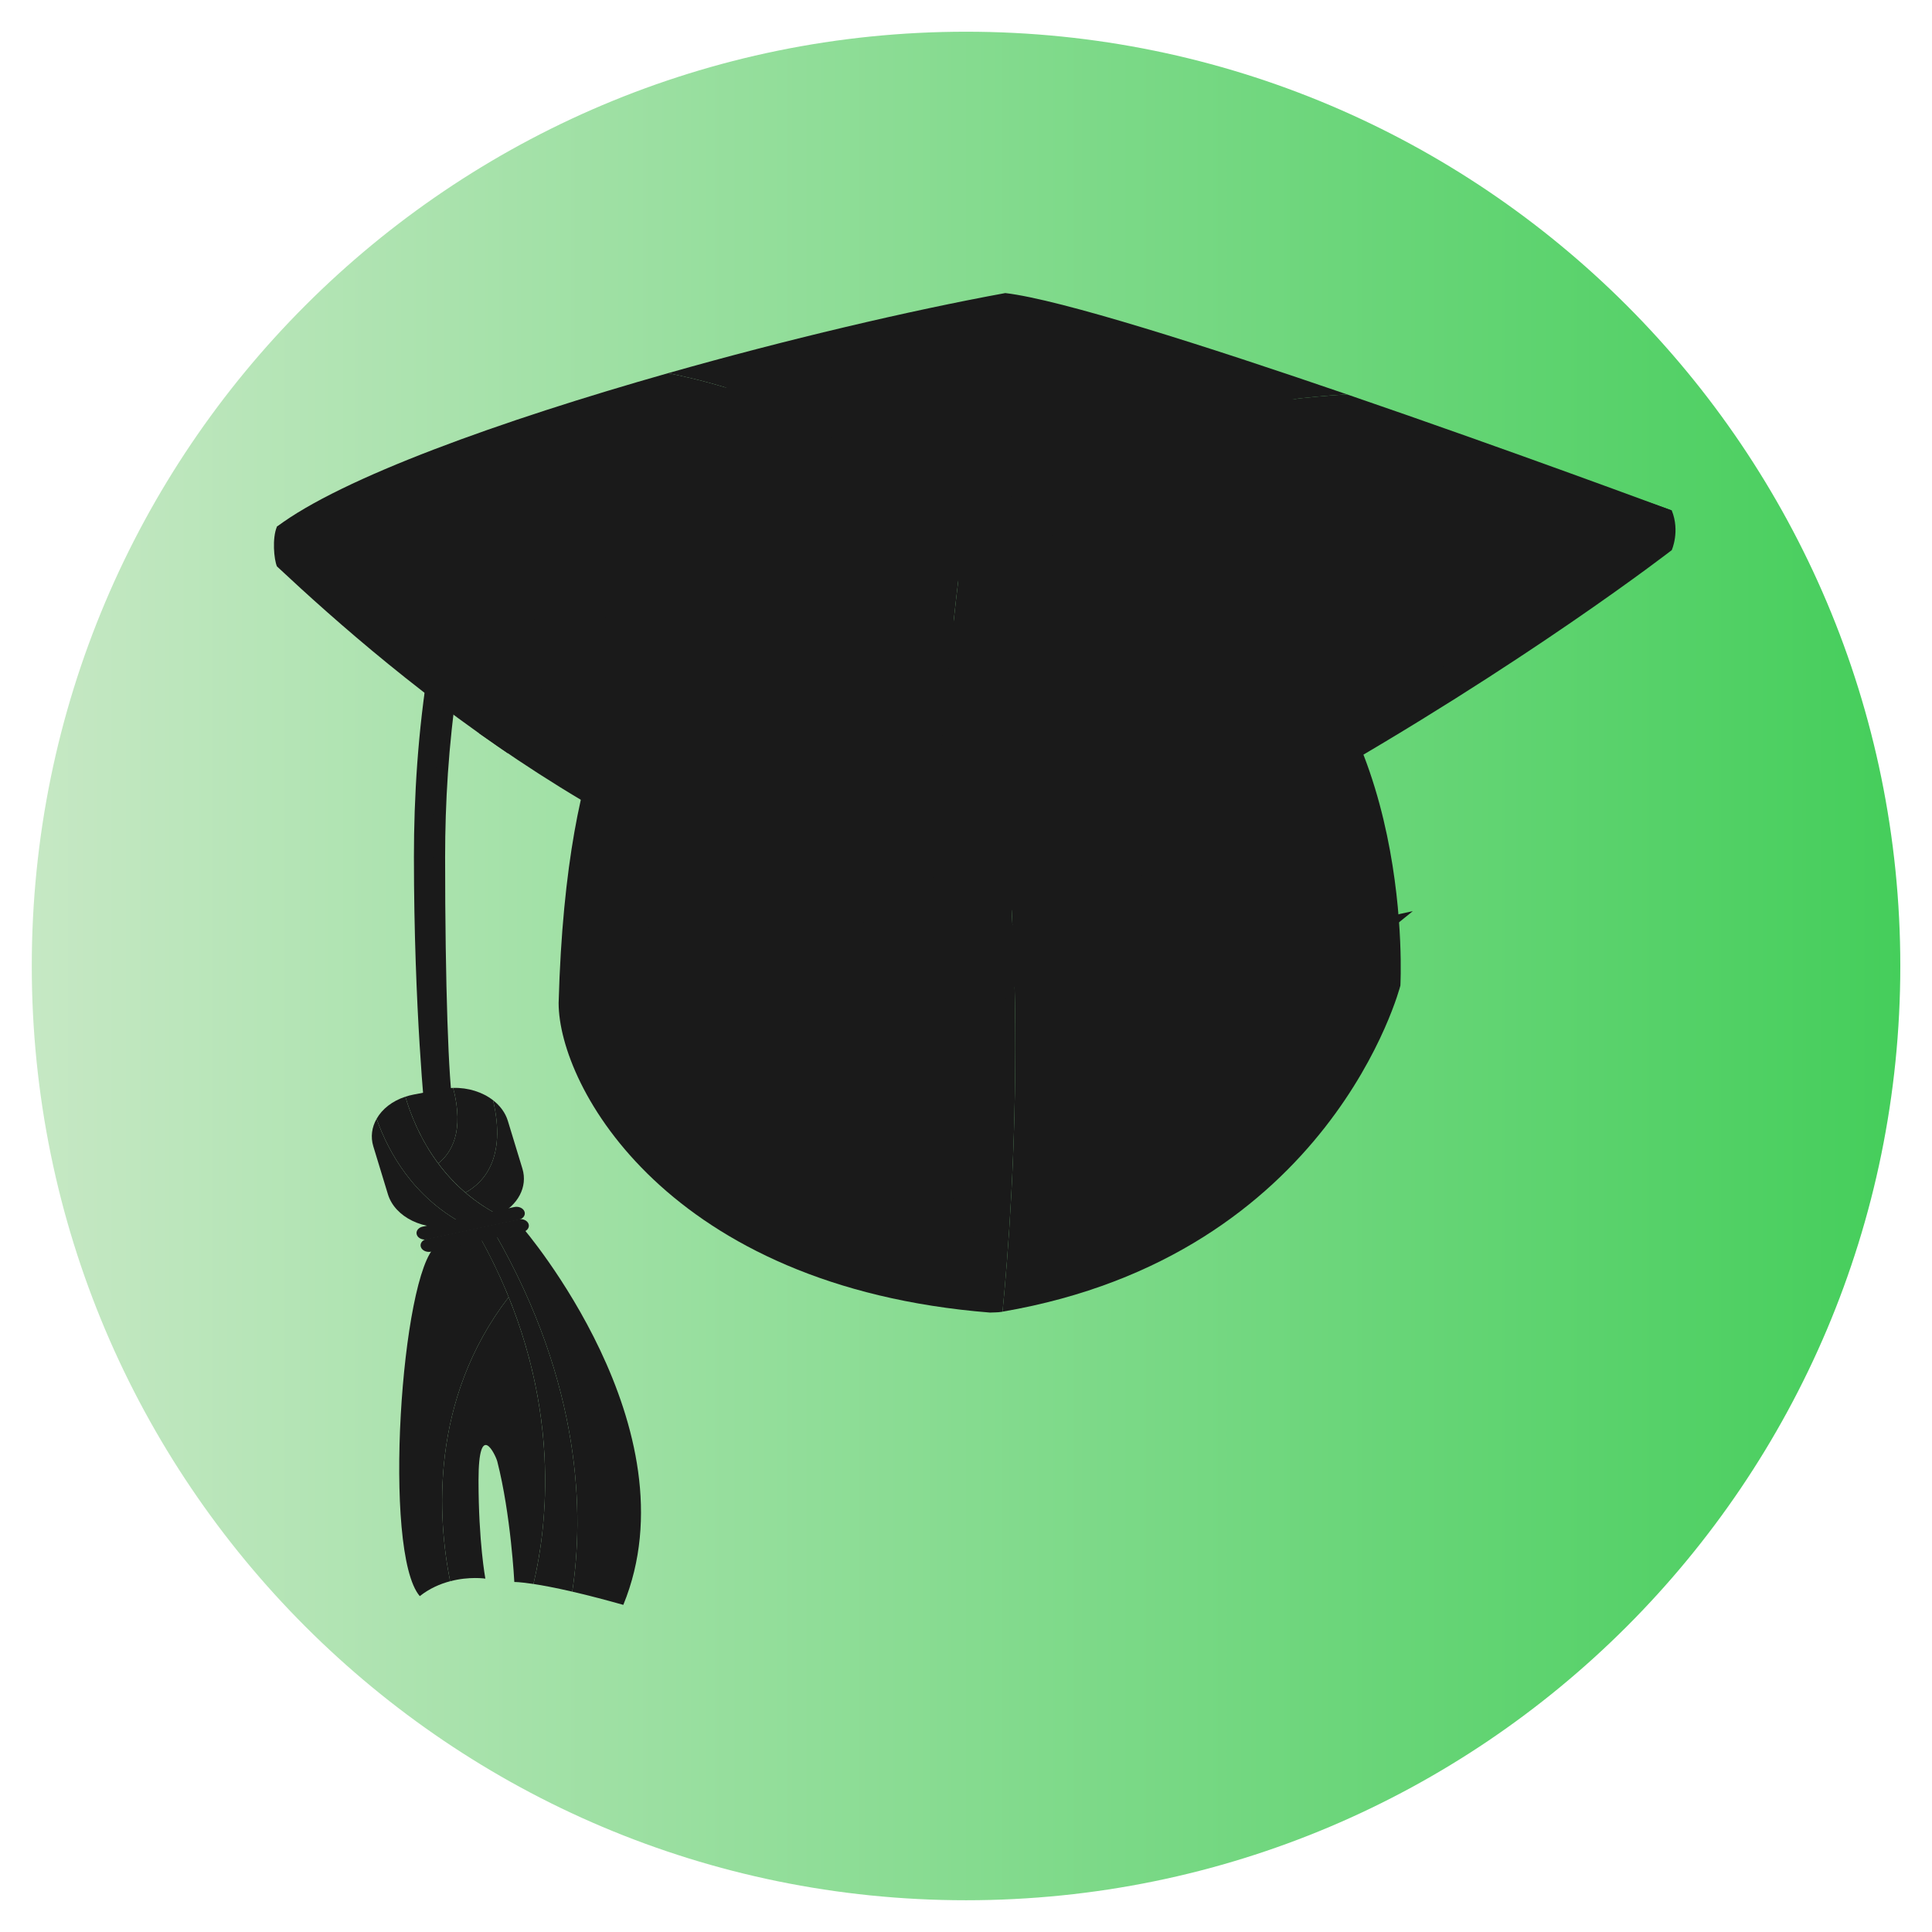 <?xml version="1.0" encoding="UTF-8" standalone="no"?>
<!-- Created with Inkscape (http://www.inkscape.org/) -->

<svg
   xmlns:dc="http://purl.org/dc/elements/1.1/"
   xmlns:cc="http://creativecommons.org/ns#"
   xmlns:rdf="http://www.w3.org/1999/02/22-rdf-syntax-ns#"
   xmlns:svg="http://www.w3.org/2000/svg"
   xmlns="http://www.w3.org/2000/svg"
   xmlns:xlink="http://www.w3.org/1999/xlink"
   xmlns:sodipodi="http://sodipodi.sourceforge.net/DTD/sodipodi-0.dtd"
   xmlns:inkscape="http://www.inkscape.org/namespaces/inkscape"
   width="128"
   height="128"
   id="svg7115"
   version="1.1"
   inkscape:version="0.47 r22583"
   sodipodi:docname="$Template_Docs.svg">
  <sodipodi:namedview
     id="base"
     pagecolor="#ffffff"
     bordercolor="#666666"
     borderopacity="1.0"
     inkscape:pageopacity="0.0"
     inkscape:pageshadow="2"
     inkscape:zoom="2.8"
     inkscape:cx="59.498377"
     inkscape:cy="77.142857"
     inkscape:document-units="px"
     inkscape:current-layer="svg7115"
     showgrid="false"
     inkscape:window-width="1280"
     inkscape:window-height="744"
     inkscape:window-x="-4"
     inkscape:window-y="-3"
     inkscape:window-maximized="1" />
  <defs
     id="defs7117">
    <inkscape:perspective
       sodipodi:type="inkscape:persp3d"
       inkscape:vp_x="0 : 526.18109 : 1"
       inkscape:vp_y="0 : 1000 : 0"
       inkscape:vp_z="744.09448 : 526.18109 : 1"
       inkscape:persp3d-origin="372.04724 : 350.78739 : 1"
       id="perspective7123" />
    <inkscape:perspective
       id="perspective7133"
       inkscape:persp3d-origin="0.5 : 0.33333333 : 1"
       inkscape:vp_z="1 : 0.5 : 1"
       inkscape:vp_y="0 : 1000 : 0"
       inkscape:vp_x="0 : 0.5 : 1"
       sodipodi:type="inkscape:persp3d" />
    <radialGradient
       r="57.579"
       fy="-44.736"
       fx="81.822"
       cy="-44.736"
       cx="81.822"
       gradientUnits="userSpaceOnUse"
       id="radialGradient6556"
       xlink:href="#linearGradient4065-7"
       inkscape:collect="always" />
    <linearGradient
       id="linearGradient4065-7">
      <stop
         style="stop-color:#a2dba0;stop-opacity:1;"
         offset="0"
         id="stop4067-3" />
      <stop
         style="stop-color:#2fb344;stop-opacity:1;"
         offset="1"
         id="stop4069-38" />
    </linearGradient>
    <linearGradient
       inkscape:collect="always"
       xlink:href="#linearGradient4065-7"
       id="linearGradient7676"
       x1="24.244"
       y1="-44.736"
       x2="139.401"
       y2="-44.736"
       gradientUnits="userSpaceOnUse" />
    <linearGradient
       inkscape:collect="always"
       xlink:href="#linearGradient4065-7-577"
       id="linearGradient7676-613"
       x1="24.244"
       y1="-44.736"
       x2="139.401"
       y2="-44.736"
       gradientUnits="userSpaceOnUse" />
    <linearGradient
       id="linearGradient4065-7-577">
      <stop
         style="stop-color:#b4e2b2;stop-opacity:1;"
         offset="0"
         id="stop3027" />
      <stop
         style="stop-color:#34c74b;stop-opacity:1;"
         offset="1"
         id="stop3029" />
    </linearGradient>
    <linearGradient
       inkscape:collect="always"
       xlink:href="#linearGradient4065-7-577-38"
       id="linearGradient7676-613-795"
       x1="24.244"
       y1="-44.736"
       x2="139.401"
       y2="-44.736"
       gradientUnits="userSpaceOnUse" />
    <linearGradient
       id="linearGradient4065-7-577-38">
      <stop
         style="stop-color:#c6e8c4;stop-opacity:1;"
         offset="0"
         id="stop3066" />
      <stop
         style="stop-color:#45ce5b;stop-opacity:1;"
         offset="1"
         id="stop3068" />
    </linearGradient>
    <inkscape:perspective
       id="perspective3076"
       inkscape:persp3d-origin="0.5 : 0.33333333 : 1"
       inkscape:vp_z="1 : 0.5 : 1"
       inkscape:vp_y="0 : 1000 : 0"
       inkscape:vp_x="0 : 0.5 : 1"
       sodipodi:type="inkscape:persp3d" />
    <clipPath
       clipPathUnits="userSpaceOnUse"
       id="clipPath12320">
      <path
         d="m 2503.58,4985.06 c -207.55,-11.54 -379.65,-24.2 -522.15,-36.87 117.17,-520.86 76.29,-1108.5 55.2,-1323.25 629.01,107.78 760.71,623.42 760.71,623.42 0,0 29.62,521.02 -293.76,736.7"
         id="path12322" />
    </clipPath>
    <clipPath
       clipPathUnits="userSpaceOnUse"
       id="clipPath12336">
      <path
         d="m 1981.43,4948.19 c -1.22,-0.08 -2.48,-0.24 -3.65,-0.32 -510.41,-45.66 -636.9,-92.25 -636.9,-92.25 0,0 -138.25,-102.88 -153.03,-640.41 0,-160 208.85,-542.88 824.78,-592.02 7.25,0.45 14.57,0.09 21.94,1.34 0.68,0.08 1.29,0.28 2.06,0.41 21.09,214.75 61.97,802.39 -55.2,1323.25"
         id="path12338" />
    </clipPath>
    <clipPath
       clipPathUnits="userSpaceOnUse"
       id="clipPath12352">
      <path
         d="m 2012.75,3638.86 c -332.05,26.75 -527.41,150.76 -632.81,250.13 -121.87,115.03 -176.46,246.73 -176.46,326.22 13.43,487.63 840.84,-344.8 818.82,-576.07 -1.01,-0.04 -2.06,-0.04 -3.12,-0.08 -2.14,-0.04 -4.28,-0.12 -6.43,-0.2 l 0,0"
         id="path12354" />
    </clipPath>
    <clipPath
       clipPathUnits="userSpaceOnUse"
       id="clipPath12368">
      <path
         d="m 649.23,5125.87 c -9.351,-22.06 -5.671,-62.45 0,-75.93 228.309,-213.62 687.69,-605.94 1254.04,-710.8 0,341.51 58.57,799.56 113.25,1152.77 C 1591.09,5413.72 893.125,5278.05 649.23,5125.87"
         id="path12370" />
    </clipPath>
    <clipPath
       clipPathUnits="userSpaceOnUse"
       id="clipPath12384">
      <path
         d="m 3316.21,5156.91 c -254.82,93.42 -1083.69,317.27 -1274.28,339.7 -8.34,-1.54 -16.83,-3.07 -25.41,-4.7 -54.68,-353.21 -113.25,-811.26 -113.25,-1152.77 0,0 514.5,177.19 713.67,287.4 418.99,236.94 699.27,454.48 699.27,454.48 0,0 16.19,35.94 0,75.89"
         id="path12386" />
    </clipPath>
    <clipPath
       clipPathUnits="userSpaceOnUse"
       id="clipPath12400">
      <path
         d="m 1397.3,5419.43 c -320.18,-90.95 -624.425,-200.23 -748.07,-293.56 123.805,-115.92 315.692,-284.21 555.66,-430.81 229.45,153.65 575.62,368.8 774.95,412.83 -290.03,207.97 -361.99,266.16 -582.54,311.54"
         id="path12402" />
    </clipPath>
    <clipPath
       clipPathUnits="userSpaceOnUse"
       id="clipPath12416">
      <path
         d="m 2695.18,5378.87 c -269.19,92.32 -546.96,181.17 -653.25,193.67 -184.15,-33.75 -418.38,-88.88 -644.63,-153.11 220.55,-45.38 292.51,-103.57 582.54,-311.54 242.04,162.91 393.61,251.43 715.34,270.98"
         id="path12418" />
    </clipPath>
    <clipPath
       clipPathUnits="userSpaceOnUse"
       id="clipPath12432">
      <path
         d="m 2695.18,5378.87 c -321.73,-19.55 -473.3,-108.07 -715.34,-270.98 217.31,-16.27 618.45,-182.53 844.57,-283.23 301.37,184.56 491.8,332.25 491.8,332.25 0,0 -304.6,113.45 -621.03,221.96"
         id="path12434" />
    </clipPath>
    <clipPath
       clipPathUnits="userSpaceOnUse"
       id="clipPath12464">
      <path
         d="m 1883.52,5041.04 c 0,0 -478.93,-271.63 -799.44,-267.86 -38.73,26.87 -38.73,26.87 -38.73,26.87 0,0 93.29,5.38 238.75,41.29 145.42,35.94 343.13,162.26 343.13,162.26 0,0 110.1,51.76 256.29,37.44"
         id="path12466" />
    </clipPath>
    <clipPath
       clipPathUnits="userSpaceOnUse"
       id="clipPath12480">
      <path
         d="m 1862.39,5090.29 -0.08,0 c -0.12,0 -161.17,-24.93 -354.02,-61.84 -193.23,-36.95 -417.29,-85.44 -547.294,-134.17 0,0 -10.844,-3.93 -15.582,-10.61 -3.156,-4.33 -5.547,-19.38 -5.547,-19.38 -21.168,-129.56 -28.695,-255.68 -28.695,-370.02 0.082,-290.76 21.695,-500.42 22.223,-502.84 l 18.902,4.08 19.871,4.26 c 0,0 15.219,12.38 14.004,18.37 -8.699,42.09 -15.379,232.24 -15.344,476.13 0,102.57 6.36,214.55 23.602,329.05 l 2.632,11.46 c 126.398,44.61 336.418,79.29 519.598,114.3 96.05,18.33 257.54,62.13 257.54,62.13 110.25,29.38 119.84,33.02 119.96,33.02 l -31.77,46.06"
         id="path12482" />
    </clipPath>
    <clipPath
       clipPathUnits="userSpaceOnUse"
       id="clipPath12496">
      <path
         d="m 935.137,4016.16 c -11.414,57.63 -15.34,245.75 -15.426,485.2 0,127.98 1.906,250.69 20.809,366.53 0.847,5.34 1.738,12.79 5.3,16.39 5.098,5.1 10.239,8.14 13.438,9.27 105.792,39.66 289.022,77.66 544.862,126.6 166.15,31.78 306.91,54.4 343.86,60.26 l 13.96,-20.19 c -16.43,-4.65 -590.02,-71.76 -877.182,-203.62 0,0 -4.699,-2.23 -5.871,-3.45 -1.578,-1.61 -4.168,-7.76 -4.168,-7.76 l -2.59,-11.5 c -15.984,-105.8 -24.004,-217.3 -24.004,-332.53 -0.039,-240.98 -10.805,-482.05 -10.805,-482.05 l -2.183,-3.15"
         id="path12498" />
    </clipPath>
    <clipPath
       clipPathUnits="userSpaceOnUse"
       id="clipPath12512">
      <path
         d="m 2133.24,5107.89 c 0,-47.46 -68.69,-85.92 -153.4,-85.92 -84.75,0 -153.43,38.46 -153.43,85.92 0,47.49 68.68,85.93 153.43,85.93 84.71,0 153.4,-38.44 153.4,-85.93"
         id="path12514" />
    </clipPath>
    <clipPath
       clipPathUnits="userSpaceOnUse"
       id="clipPath12528">
      <path
         d="m 2066.9,5163.34 c 0,-4.36 -39.21,3.53 -87.62,3.53 -48.37,0 -87.62,-7.89 -87.62,-3.53 0,4.34 39.25,19.31 87.62,19.31 48.41,0 87.62,-14.97 87.62,-19.31"
         id="path12530" />
    </clipPath>
    <clipPath
       clipPathUnits="userSpaceOnUse"
       id="clipPath12544">
      <path
         d="m 1091,4692.44 c 0,0 -12.18,49.53 -6.92,80.74 -38.73,26.87 -38.73,26.87 -38.73,26.87 0,0 -9.56,-32.3 -9.56,-69.25 37.2,-26.07 55.21,-38.36 55.21,-38.36"
         id="path12546" />
    </clipPath>
    <clipPath
       clipPathUnits="userSpaceOnUse"
       id="clipPath12560">
      <path
         d="m 1065.62,3775.41 c -8.54,-1.73 -18.29,-3.71 -29.34,-6.14 161.24,-287.73 131.98,-544.78 103.45,-665.03 17.24,-2.59 41.36,-7.08 74.19,-14.65 22.1,145.54 19.63,393.81 -148.3,685.82"
         id="path12562" />
    </clipPath>
    <clipPath
       clipPathUnits="userSpaceOnUse"
       id="clipPath12576">
      <path
         d="m 1119.21,3785.38 c 0,0 -14.37,-1.91 -53.59,-9.97 167.93,-292.01 170.4,-540.28 148.3,-685.82 26.63,-6.15 58.77,-14.37 97.62,-25.3 138.34,337.35 -192.33,721.09 -192.33,721.09"
         id="path12578" />
    </clipPath>
    <clipPath
       clipPathUnits="userSpaceOnUse"
       id="clipPath12592">
      <path
         d="M 1092.34,3652.78 C 940.559,3455.27 956.625,3228.73 980.387,3109.46 c 36.873,9.75 67.383,5.02 67.383,5.02 0,0 -13.07,69.54 -13.07,188 0,118.47 32.99,47.32 35.86,36.11 26.06,-101.76 32.58,-230.55 32.58,-230.55 0,0 10.32,0.21 36.59,-3.8 24.61,103.69 49.7,309.34 -47.39,548.54"
         id="path12594" />
    </clipPath>
    <clipPath
       clipPathUnits="userSpaceOnUse"
       id="clipPath12608">
      <path
         d="m 1092.34,3652.78 c -15.46,38.09 -33.84,76.94 -56.06,116.49 -22.14,-4.78 -49.382,-10.85 -82.928,-18.66 -66.422,-52.54 -102.848,-586.31 -30.965,-669.6 18.941,14.93 39.258,23.56 58,28.45 -23.762,119.27 -39.828,345.81 111.953,543.32"
         id="path12610" />
    </clipPath>
    <clipPath
       clipPathUnits="userSpaceOnUse"
       id="clipPath12624">
      <path
         d="m 833.547,3940.96 27.922,-91.6 c 13.437,-44.03 69.539,-71.15 125.23,-60.55 l 19.591,3.77 c -96.489,51.77 -143.767,137.04 -166.47,201.07 -9.066,-15.98 -11.859,-34.36 -6.273,-52.69"
         id="path12626" />
    </clipPath>
    <clipPath
       clipPathUnits="userSpaceOnUse"
       id="clipPath12640">
      <path
         d="m 1073.07,3809.82 c -111.629,57.76 -158.824,160.12 -178.246,226.13 -25.097,-8.18 -44.441,-23.56 -55.004,-42.3 22.703,-64.03 69.981,-149.3 166.47,-201.07 l 35.74,6.84 c 11.37,2.14 21.69,5.75 31.04,10.4"
         id="path12642" />
    </clipPath>
    <clipPath
       clipPathUnits="userSpaceOnUse"
       id="clipPath12656">
      <path
         d="m 986.172,4052.78 c -6.84,-0.2 -13.723,-0.97 -20.723,-2.26 l -55.328,-10.56 c -5.301,-1.02 -10.398,-2.44 -15.297,-4.01 10.602,-36.11 29.625,-83.02 62.856,-127.54 25.215,19.91 50.27,61 28.492,144.37"
         id="path12658" />
    </clipPath>
    <clipPath
       clipPathUnits="userSpaceOnUse"
       id="clipPath12672">
      <path
         d="m 1062.43,4029.23 c -19.96,15.5 -47.44,24.32 -76.258,23.55 21.778,-83.37 -3.277,-124.46 -28.492,-144.37 14.449,-19.42 31.605,-38.32 51.97,-55.81 33.19,17.93 79.41,63.95 52.78,176.63"
         id="path12674" />
    </clipPath>
    <clipPath
       clipPathUnits="userSpaceOnUse"
       id="clipPath12688">
      <path
         d="m 1062.43,4029.23 c 26.63,-112.68 -19.59,-158.7 -52.78,-176.63 18.49,-15.74 39.34,-30.31 63.42,-42.78 36.59,18.25 56.18,53.47 45.54,88.56 l -27.93,91.63 c -4.78,15.46 -14.86,28.86 -28.25,39.22"
         id="path12690" />
    </clipPath>
    <clipPath
       clipPathUnits="userSpaceOnUse"
       id="clipPath12704">
      <path
         d="m 1122.65,3816.09 c 2.31,-6.71 -2.71,-13.63 -11.21,-15.41 l -175.131,-37.53 c -8.539,-1.78 -17.325,2.15 -19.629,8.9 l 0,0 c -2.266,6.72 2.75,13.65 11.25,15.47 l 175.21,37.48 c 8.46,1.82 17.2,-2.19 19.51,-8.91 l 0,0"
         id="path12706" />
    </clipPath>
    <clipPath
       clipPathUnits="userSpaceOnUse"
       id="clipPath12720">
      <path
         d="m 1130.42,3792.58 c 2.27,-6.72 -2.71,-13.64 -11.21,-15.46 l -175.171,-37.48 c -8.504,-1.82 -17.281,2.14 -19.59,8.86 l 0,0 c -2.304,6.72 2.754,13.64 11.254,15.5 l 175.207,37.44 c 8.46,1.82 17.2,-2.18 19.51,-8.86 l 0,0"
         id="path12722" />
    </clipPath>
  </defs>
  <g
     inkscape:label="Layer 1"
     inkscape:groupmode="layer"
     id="layer1"
     transform="translate(0,-924.362)">
    <path
       transform="matrix(1.075,0,0,1.075,-23.956,1036.452)"
       d="m 139.401,-44.736 c 0,31.8 -25.779,57.579 -57.579,57.579 -31.8,0 -57.579,-25.779 -57.579,-57.579 0,-31.8 25.779,-57.579 57.579,-57.579 31.8,0 57.579,25.779 57.579,57.579 z"
       sodipodi:ry="57.578693"
       sodipodi:rx="57.578693"
       sodipodi:cy="-44.736084"
       sodipodi:cx="81.822357"
       id="path3291"
       style="fill:url(#linearGradient7676-613-795);fill-opacity:1;stroke:none"
       sodipodi:type="arc" />
  </g>
  <g
     transform="matrix(1.925,0,0,1.925,-90.743,-416.67)"
     id="g2989">
    <g
       transform="matrix(0.018,0,0,-0.018,44.984,326.844)"
       id="g12316"
       style="fill:#1a1a1a">
      <g
         clip-path="url(#clipPath12320)"
         id="g12318"
         style="fill:#1a1a1a">
        <path
           id="path12330"
           style="fill:#1a1a1a;fill-opacity:1;fill-rule:nonzero;stroke:none"
           d="m 2503.58,4985.06 c -207.55,-11.54 -379.65,-24.2 -522.15,-36.87 117.17,-520.86 76.29,-1108.5 55.2,-1323.25 629.01,107.78 760.71,623.42 760.71,623.42 0,0 29.62,521.02 -293.76,736.7" />
      </g>
    </g>
    <g
       transform="matrix(0.018,0,0,-0.018,44.984,326.844)"
       id="g12332"
       style="fill:#1a1a1a">
      <g
         clip-path="url(#clipPath12336)"
         id="g12334"
         style="fill:#1a1a1a">
        <path
           id="path12346"
           style="fill:#1a1a1a;fill-opacity:1;fill-rule:nonzero;stroke:none"
           d="m 1981.43,4948.19 c -1.22,-0.08 -2.48,-0.24 -3.65,-0.32 -510.41,-45.66 -636.9,-92.25 -636.9,-92.25 0,0 -138.25,-102.88 -153.03,-640.41 0,-160 208.85,-542.88 824.78,-592.02 7.25,0.45 14.57,0.09 21.94,1.34 0.68,0.08 1.29,0.28 2.06,0.41 21.09,214.75 61.97,802.39 -55.2,1323.25" />
      </g>
    </g>
    <g
       transform="matrix(0.018,0,0,-0.018,44.984,326.844)"
       id="g12348"
       style="fill:#1a1a1a">
      <g
         clip-path="url(#clipPath12352)"
         id="g12350"
         style="fill:#1a1a1a">
        <path
           id="path12362"
           style="fill:#1a1a1a;fill-opacity:1;fill-rule:nonzero;stroke:none"
           d="m 2012.75,3638.86 c -332.05,26.75 -527.41,150.76 -632.81,250.13 -121.87,115.03 -176.46,246.73 -176.46,326.22 13.43,487.63 840.84,-344.8 818.82,-576.07 -1.01,-0.04 -2.06,-0.04 -3.12,-0.08 -2.14,-0.04 -4.28,-0.12 -6.43,-0.2 l 0,0" />
      </g>
    </g>
    <g
       transform="matrix(0.018,0,0,-0.018,44.984,326.844)"
       id="g12364"
       style="fill:#1a1a1a">
      <g
         clip-path="url(#clipPath12368)"
         id="g12366"
         style="fill:#1a1a1a">
        <path
           id="path12378"
           style="fill:#1a1a1a;fill-opacity:1;fill-rule:nonzero;stroke:none"
           d="m 649.23,5125.87 c -9.351,-22.06 -5.671,-62.45 0,-75.93 228.309,-213.62 687.69,-605.94 1254.04,-710.8 0,341.51 58.57,799.56 113.25,1152.77 C 1591.09,5413.72 893.125,5278.05 649.23,5125.87" />
      </g>
    </g>
    <g
       transform="matrix(0.018,0,0,-0.018,44.984,326.844)"
       id="g12380"
       style="fill:#1a1a1a">
      <g
         clip-path="url(#clipPath12384)"
         id="g12382"
         style="fill:#1a1a1a">
        <path
           id="path12394"
           style="fill:#1a1a1a;fill-opacity:1;fill-rule:nonzero;stroke:none"
           d="m 3316.21,5156.91 c -254.82,93.42 -1083.69,317.27 -1274.28,339.7 -8.34,-1.54 -16.83,-3.07 -25.41,-4.7 -54.68,-353.21 -113.25,-811.26 -113.25,-1152.77 0,0 514.5,177.19 713.67,287.4 418.99,236.94 699.27,454.48 699.27,454.48 0,0 16.19,35.94 0,75.89" />
      </g>
    </g>
    <g
       transform="matrix(0.018,0,0,-0.018,44.984,326.844)"
       id="g12396"
       style="fill:#1a1a1a">
      <g
         clip-path="url(#clipPath12400)"
         id="g12398"
         style="fill:#1a1a1a">
        <path
           id="path12410"
           style="fill:#1a1a1a;fill-opacity:1;fill-rule:nonzero;stroke:none"
           d="m 1397.3,5419.43 c -320.18,-90.95 -624.425,-200.23 -748.07,-293.56 123.805,-115.92 315.692,-284.21 555.66,-430.81 229.45,153.65 575.62,368.8 774.95,412.83 -290.03,207.97 -361.99,266.16 -582.54,311.54" />
      </g>
    </g>
    <g
       transform="matrix(0.018,0,0,-0.018,44.984,326.844)"
       id="g12412"
       style="fill:#1a1a1a">
      <g
         clip-path="url(#clipPath12416)"
         id="g12414"
         style="fill:#1a1a1a">
        <path
           id="path12426"
           style="fill:#1a1a1a;fill-opacity:1;fill-rule:nonzero;stroke:none"
           d="m 2695.18,5378.87 c -269.19,92.32 -546.96,181.17 -653.25,193.67 -184.15,-33.75 -418.38,-88.88 -644.63,-153.11 220.55,-45.38 292.51,-103.57 582.54,-311.54 242.04,162.91 393.61,251.43 715.34,270.98" />
      </g>
    </g>
    <g
       transform="matrix(0.018,0,0,-0.018,44.984,326.844)"
       id="g12428"
       style="fill:#1a1a1a">
      <g
         clip-path="url(#clipPath12432)"
         id="g12430"
         style="fill:#1a1a1a">
        <path
           id="path12442"
           style="fill:#1a1a1a;fill-opacity:1;fill-rule:nonzero;stroke:none"
           d="m 2695.18,5378.87 c -321.73,-19.55 -473.3,-108.07 -715.34,-270.98 217.31,-16.27 618.45,-182.53 844.57,-283.23 301.37,184.56 491.8,332.25 491.8,332.25 0,0 -304.6,113.45 -621.03,221.96" />
      </g>
    </g>
    <g
       transform="matrix(0.018,0,0,-0.018,44.984,326.844)"
       id="g12460"
       style="fill:#1a1a1a">
      <g
         clip-path="url(#clipPath12464)"
         id="g12462"
         style="fill:#1a1a1a">
        <path
           id="path12474"
           style="fill:#1a1a1a;fill-opacity:1;fill-rule:nonzero;stroke:none"
           d="m 1883.52,5041.04 c 0,0 -478.93,-271.63 -799.44,-267.86 -38.73,26.87 -38.73,26.87 -38.73,26.87 0,0 93.29,5.38 238.75,41.29 145.42,35.94 343.13,162.26 343.13,162.26 0,0 110.1,51.76 256.29,37.44" />
      </g>
    </g>
    <g
       transform="matrix(0.018,0,0,-0.018,44.984,326.844)"
       id="g12476"
       style="fill:#1a1a1a">
      <g
         clip-path="url(#clipPath12480)"
         id="g12478"
         style="fill:#1a1a1a">
        <path
           id="path12490"
           style="fill:#1a1a1a;fill-opacity:1;fill-rule:nonzero;stroke:none"
           d="m 1862.39,5090.29 -0.08,0 c -0.12,0 -161.17,-24.93 -354.02,-61.84 -193.23,-36.95 -417.29,-85.44 -547.294,-134.17 0,0 -10.844,-3.93 -15.582,-10.61 -3.156,-4.33 -5.547,-19.38 -5.547,-19.38 -21.168,-129.56 -28.695,-255.68 -28.695,-370.02 0.082,-290.76 21.695,-500.42 22.223,-502.84 l 18.902,4.08 19.871,4.26 c 0,0 15.219,12.38 14.004,18.37 -8.699,42.09 -15.379,232.24 -15.344,476.13 0,102.57 6.36,214.55 23.602,329.05 l 2.632,11.46 c 126.398,44.61 336.418,79.29 519.598,114.3 96.05,18.33 257.54,62.13 257.54,62.13 110.25,29.38 119.84,33.02 119.96,33.02 l -31.77,46.06" />
      </g>
    </g>
    <g
       transform="matrix(0.018,0,0,-0.018,44.984,326.844)"
       id="g12492"
       style="fill:#1a1a1a">
      <g
         clip-path="url(#clipPath12496)"
         id="g12494"
         style="fill:#1a1a1a">
        <path
           id="path12506"
           style="fill:#1a1a1a;fill-opacity:1;fill-rule:nonzero;stroke:none"
           d="m 935.137,4016.16 c -11.414,57.63 -15.34,245.75 -15.426,485.2 0,127.98 1.906,250.69 20.809,366.53 0.847,5.34 1.738,12.79 5.3,16.39 5.098,5.1 10.239,8.14 13.438,9.27 105.792,39.66 289.022,77.66 544.862,126.6 166.15,31.78 306.91,54.4 343.86,60.26 l 13.96,-20.19 c -16.43,-4.65 -590.02,-71.76 -877.182,-203.62 0,0 -4.699,-2.23 -5.871,-3.45 -1.578,-1.61 -4.168,-7.76 -4.168,-7.76 l -2.59,-11.5 c -15.984,-105.8 -24.004,-217.3 -24.004,-332.53 -0.039,-240.98 -10.805,-482.05 -10.805,-482.05 l -2.183,-3.15" />
      </g>
    </g>
    <g
       transform="matrix(0.018,0,0,-0.018,44.984,326.844)"
       id="g12508"
       style="fill:#1a1a1a">
      <g
         clip-path="url(#clipPath12512)"
         id="g12510"
         style="fill:#1a1a1a">
        <path
           id="path12522"
           style="fill:#1a1a1a;fill-opacity:1;fill-rule:nonzero;stroke:none"
           d="m 2133.24,5107.89 c 0,-47.46 -68.69,-85.92 -153.4,-85.92 -84.75,0 -153.43,38.46 -153.43,85.92 0,47.49 68.68,85.93 153.43,85.93 84.71,0 153.4,-38.44 153.4,-85.93" />
      </g>
    </g>
    <g
       transform="matrix(0.018,0,0,-0.018,44.984,326.844)"
       id="g12524"
       style="fill:#1a1a1a">
      <g
         clip-path="url(#clipPath12528)"
         id="g12526"
         style="fill:#1a1a1a">
        <path
           id="path12538"
           style="fill:#1a1a1a;fill-opacity:1;fill-rule:nonzero;stroke:none"
           d="m 2066.9,5163.34 c 0,-4.36 -39.21,3.53 -87.62,3.53 -48.37,0 -87.62,-7.89 -87.62,-3.53 0,4.34 39.25,19.31 87.62,19.31 48.41,0 87.62,-14.97 87.62,-19.31" />
      </g>
    </g>
    <g
       transform="matrix(0.018,0,0,-0.018,44.984,326.844)"
       id="g12540"
       style="fill:#1a1a1a">
      <g
         clip-path="url(#clipPath12544)"
         id="g12542"
         style="fill:#1a1a1a">
        <path
           id="path12554"
           style="fill:#1a1a1a;fill-opacity:1;fill-rule:nonzero;stroke:none"
           d="m 1091,4692.44 c 0,0 -12.18,49.53 -6.92,80.74 -38.73,26.87 -38.73,26.87 -38.73,26.87 0,0 -9.56,-32.3 -9.56,-69.25 37.2,-26.07 55.21,-38.36 55.21,-38.36" />
      </g>
    </g>
    <g
       transform="matrix(0.018,0,0,-0.018,44.984,326.844)"
       id="g12556"
       style="fill:#1a1a1a">
      <g
         clip-path="url(#clipPath12560)"
         id="g12558"
         style="fill:#1a1a1a">
        <path
           id="path12570"
           style="fill:#1a1a1a;fill-opacity:1;fill-rule:nonzero;stroke:none"
           d="m 1065.62,3775.41 c -8.54,-1.73 -18.29,-3.71 -29.34,-6.14 161.24,-287.73 131.98,-544.78 103.45,-665.03 17.24,-2.59 41.36,-7.08 74.19,-14.65 22.1,145.54 19.63,393.81 -148.3,685.82" />
      </g>
    </g>
    <g
       transform="matrix(0.018,0,0,-0.018,44.984,326.844)"
       id="g12572"
       style="fill:#1a1a1a">
      <g
         clip-path="url(#clipPath12576)"
         id="g12574"
         style="fill:#1a1a1a">
        <path
           id="path12586"
           style="fill:#1a1a1a;fill-opacity:1;fill-rule:nonzero;stroke:none"
           d="m 1119.21,3785.38 c 0,0 -14.37,-1.91 -53.59,-9.97 167.93,-292.01 170.4,-540.28 148.3,-685.82 26.63,-6.15 58.77,-14.37 97.62,-25.3 138.34,337.35 -192.33,721.09 -192.33,721.09" />
      </g>
    </g>
    <g
       transform="matrix(0.018,0,0,-0.018,44.984,326.844)"
       id="g12588"
       style="fill:#1a1a1a">
      <g
         clip-path="url(#clipPath12592)"
         id="g12590"
         style="fill:#1a1a1a">
        <path
           id="path12602"
           style="fill:#1a1a1a;fill-opacity:1;fill-rule:nonzero;stroke:none"
           d="M 1092.34,3652.78 C 940.559,3455.27 956.625,3228.73 980.387,3109.46 c 36.873,9.75 67.383,5.02 67.383,5.02 0,0 -13.07,69.54 -13.07,188 0,118.47 32.99,47.32 35.86,36.11 26.06,-101.76 32.58,-230.55 32.58,-230.55 0,0 10.32,0.21 36.59,-3.8 24.61,103.69 49.7,309.34 -47.39,548.54" />
      </g>
    </g>
    <g
       transform="matrix(0.018,0,0,-0.018,44.984,326.844)"
       id="g12604"
       style="fill:#1a1a1a">
      <g
         clip-path="url(#clipPath12608)"
         id="g12606"
         style="fill:#1a1a1a">
        <path
           id="path12618"
           style="fill:#1a1a1a;fill-opacity:1;fill-rule:nonzero;stroke:none"
           d="m 1092.34,3652.78 c -15.46,38.09 -33.84,76.94 -56.06,116.49 -22.14,-4.78 -49.382,-10.85 -82.928,-18.66 -66.422,-52.54 -102.848,-586.31 -30.965,-669.6 18.941,14.93 39.258,23.56 58,28.45 -23.762,119.27 -39.828,345.81 111.953,543.32" />
      </g>
    </g>
    <g
       transform="matrix(0.018,0,0,-0.018,44.984,326.844)"
       id="g12620"
       style="fill:#1a1a1a">
      <g
         clip-path="url(#clipPath12624)"
         id="g12622"
         style="fill:#1a1a1a">
        <path
           id="path12634"
           style="fill:#1a1a1a;fill-opacity:1;fill-rule:nonzero;stroke:none"
           d="m 833.547,3940.96 27.922,-91.6 c 13.437,-44.03 69.539,-71.15 125.23,-60.55 l 19.591,3.77 c -96.489,51.77 -143.767,137.04 -166.47,201.07 -9.066,-15.98 -11.859,-34.36 -6.273,-52.69" />
      </g>
    </g>
    <g
       transform="matrix(0.018,0,0,-0.018,44.984,326.844)"
       id="g12636"
       style="fill:#1a1a1a">
      <g
         clip-path="url(#clipPath12640)"
         id="g12638"
         style="fill:#1a1a1a">
        <path
           id="path12650"
           style="fill:#1a1a1a;fill-opacity:1;fill-rule:nonzero;stroke:none"
           d="m 1073.07,3809.82 c -111.629,57.76 -158.824,160.12 -178.246,226.13 -25.097,-8.18 -44.441,-23.56 -55.004,-42.3 22.703,-64.03 69.981,-149.3 166.47,-201.07 l 35.74,6.84 c 11.37,2.14 21.69,5.75 31.04,10.4" />
      </g>
    </g>
    <g
       transform="matrix(0.018,0,0,-0.018,44.984,326.844)"
       id="g12652"
       style="fill:#1a1a1a">
      <g
         clip-path="url(#clipPath12656)"
         id="g12654"
         style="fill:#1a1a1a">
        <path
           id="path12666"
           style="fill:#1a1a1a;fill-opacity:1;fill-rule:nonzero;stroke:none"
           d="m 986.172,4052.78 c -6.84,-0.2 -13.723,-0.97 -20.723,-2.26 l -55.328,-10.56 c -5.301,-1.02 -10.398,-2.44 -15.297,-4.01 10.602,-36.11 29.625,-83.02 62.856,-127.54 25.215,19.91 50.27,61 28.492,144.37" />
      </g>
    </g>
    <g
       transform="matrix(0.018,0,0,-0.018,44.984,326.844)"
       id="g12668"
       style="fill:#1a1a1a">
      <g
         clip-path="url(#clipPath12672)"
         id="g12670"
         style="fill:#1a1a1a">
        <path
           id="path12682"
           style="fill:#1a1a1a;fill-opacity:1;fill-rule:nonzero;stroke:none"
           d="m 1062.43,4029.23 c -19.96,15.5 -47.44,24.32 -76.258,23.55 21.778,-83.37 -3.277,-124.46 -28.492,-144.37 14.449,-19.42 31.605,-38.32 51.97,-55.81 33.19,17.93 79.41,63.95 52.78,176.63" />
      </g>
    </g>
    <g
       transform="matrix(0.018,0,0,-0.018,44.984,326.844)"
       id="g12684"
       style="fill:#1a1a1a">
      <g
         clip-path="url(#clipPath12688)"
         id="g12686"
         style="fill:#1a1a1a">
        <path
           id="path12698"
           style="fill:#1a1a1a;fill-opacity:1;fill-rule:nonzero;stroke:none"
           d="m 1062.43,4029.23 c 26.63,-112.68 -19.59,-158.7 -52.78,-176.63 18.49,-15.74 39.34,-30.31 63.42,-42.78 36.59,18.25 56.18,53.47 45.54,88.56 l -27.93,91.63 c -4.78,15.46 -14.86,28.86 -28.25,39.22" />
      </g>
    </g>
    <g
       transform="matrix(0.018,0,0,-0.018,44.984,326.844)"
       id="g12700"
       style="fill:#1a1a1a">
      <g
         clip-path="url(#clipPath12704)"
         id="g12702"
         style="fill:#1a1a1a">
        <path
           id="path12714"
           style="fill:#1a1a1a;fill-opacity:1;fill-rule:nonzero;stroke:none"
           d="m 1122.65,3816.09 c 2.31,-6.71 -2.71,-13.63 -11.21,-15.41 l -175.131,-37.53 c -8.539,-1.78 -17.325,2.15 -19.629,8.9 l 0,0 c -2.266,6.72 2.75,13.65 11.25,15.47 l 175.21,37.48 c 8.46,1.82 17.2,-2.19 19.51,-8.91 l 0,0" />
      </g>
    </g>
    <g
       transform="matrix(0.018,0,0,-0.018,44.984,326.844)"
       id="g12716"
       style="fill:#1a1a1a">
      <g
         clip-path="url(#clipPath12720)"
         id="g12718"
         style="fill:#1a1a1a">
        <path
           id="path12730"
           style="fill:#1a1a1a;fill-opacity:1;fill-rule:nonzero;stroke:none"
           d="m 1130.42,3792.58 c 2.27,-6.72 -2.71,-13.64 -11.21,-15.46 l -175.171,-37.48 c -8.504,-1.82 -17.281,2.14 -19.59,8.86 l 0,0 c -2.304,6.72 2.754,13.64 11.254,15.5 l 175.207,37.44 c 8.46,1.82 17.2,-2.18 19.51,-8.86 l 0,0" />
      </g>
    </g>
    <path
       id="path12732"
       style="fill:#1a1a1a;fill-opacity:1;fill-rule:nonzero;stroke:none"
       d="m 93.384,249.736 c 0,0 -0.831,-0.316 -0.512,-0.868 0.319,-0.552 2.891,-1.056 2.891,-1.056 l -2.379,1.924" />
    <path
       id="path12878"
       style="fill:#1a1a1a;fill-opacity:1;fill-rule:nonzero;stroke:none"
       d="m 81.659,248.409 c 0,0 7.969,-2.816 12.008,-5.305 0.186,0.505 0.413,1.206 0.413,1.206 0,0 -11.913,4.489 -12.322,6.654 -0.043,-1.343 -0.1,-2.555 -0.1,-2.555" />
  </g>
</svg>
